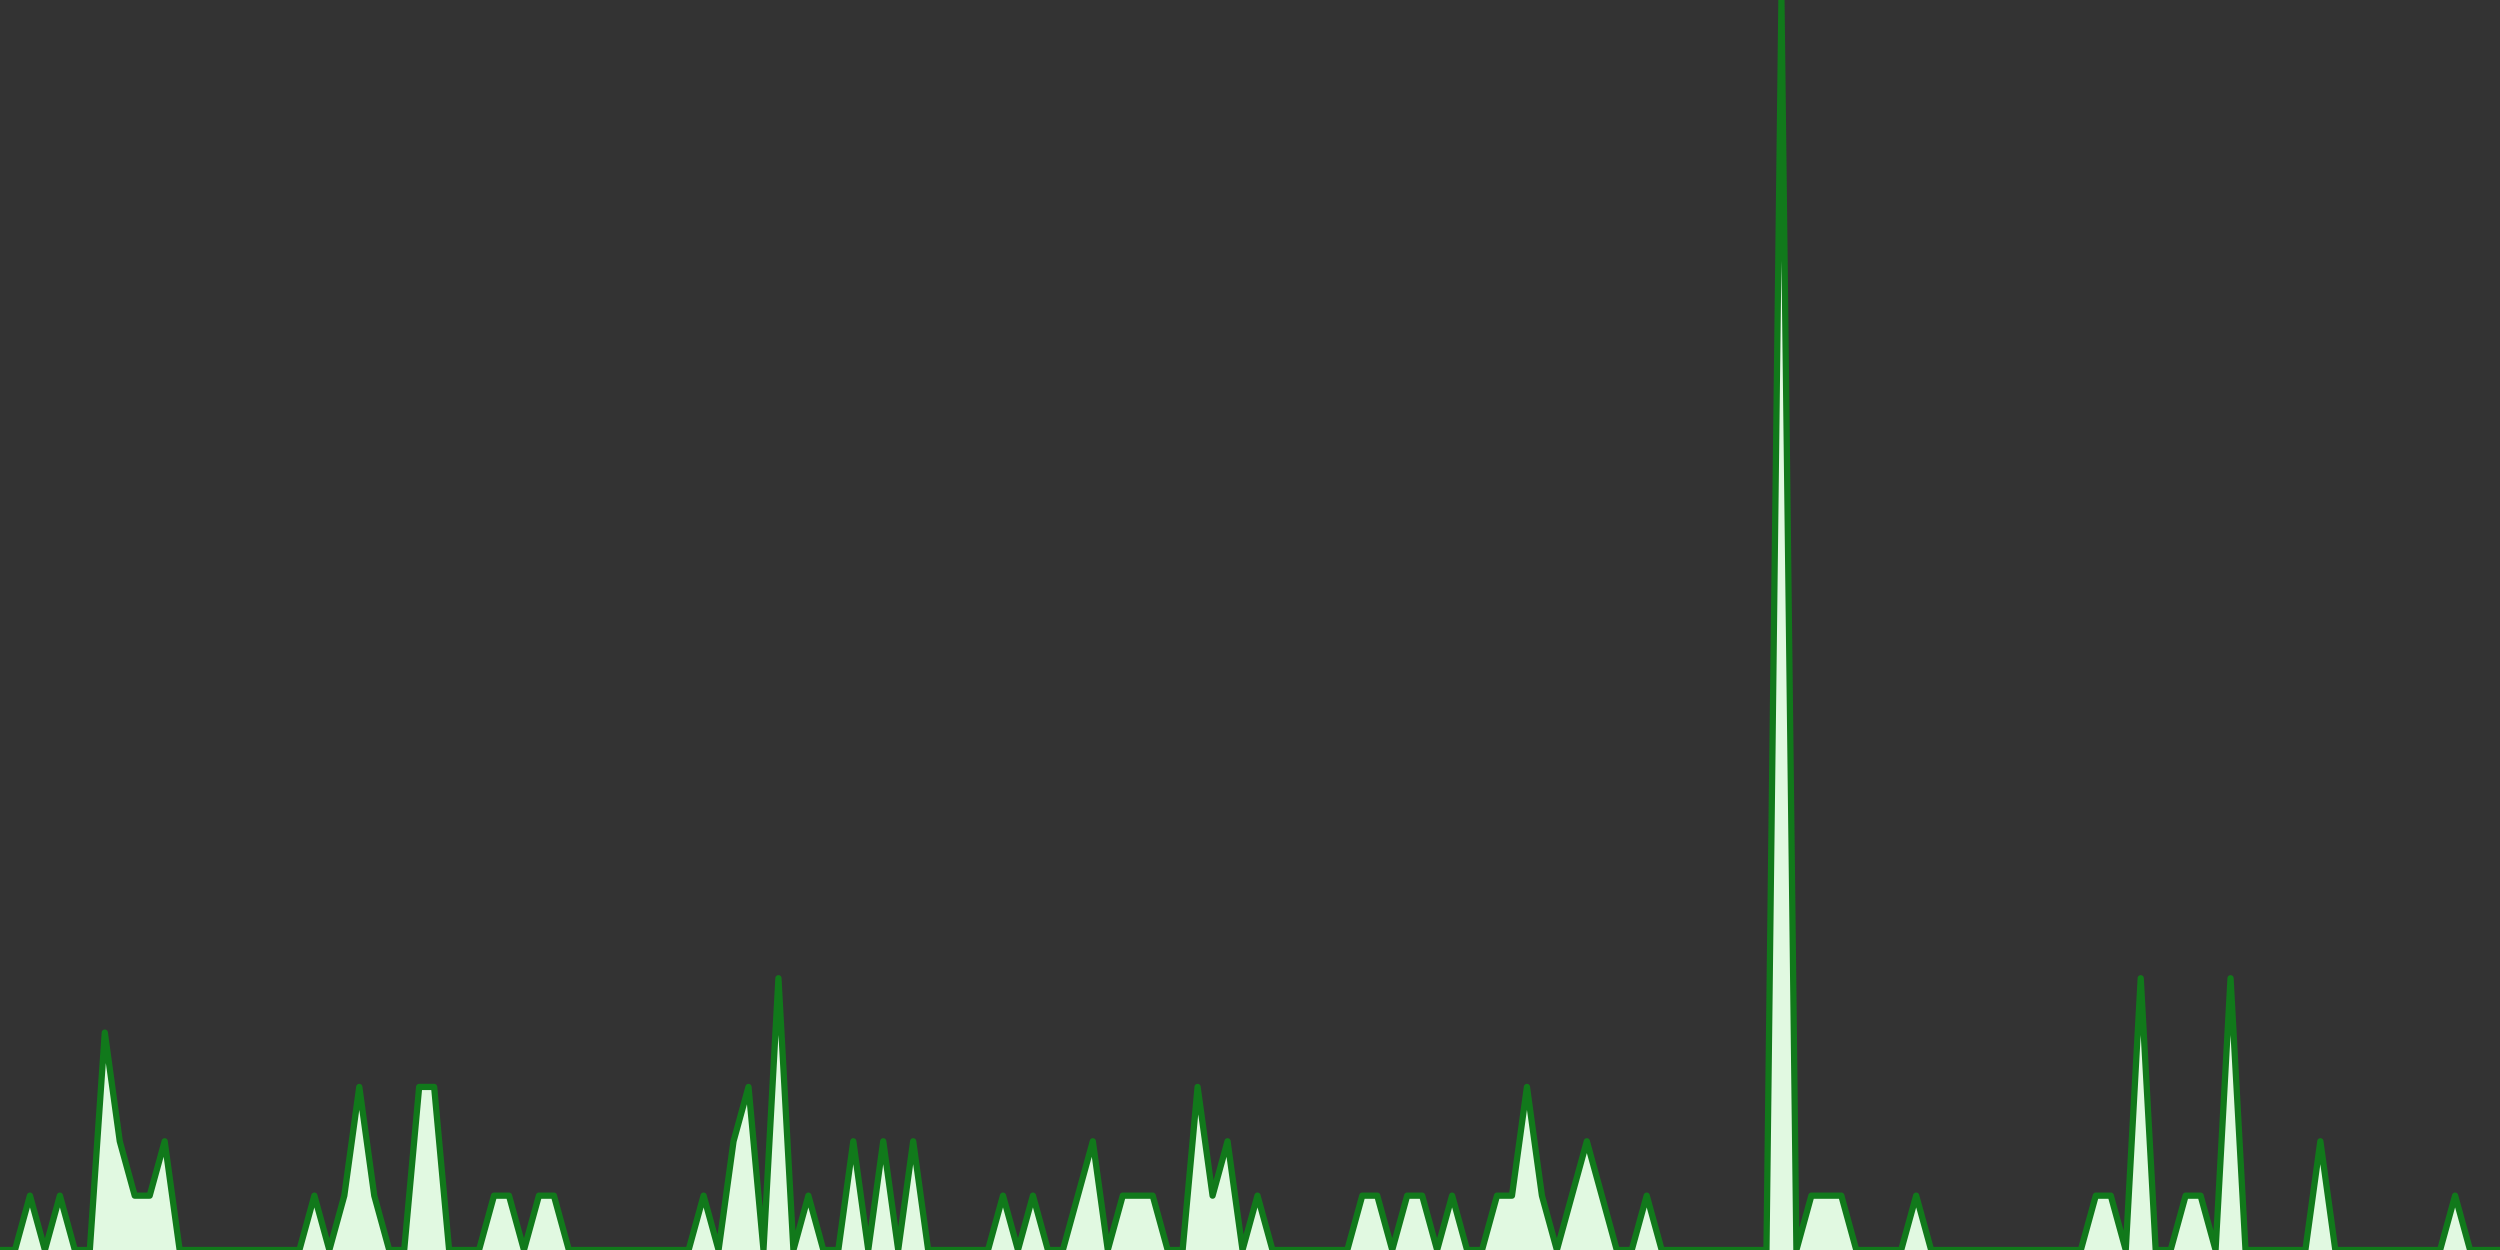 <?xml version="1.0" encoding="UTF-8" standalone="no"?>
		<!DOCTYPE svg PUBLIC "-//W3C//DTD SVG 1.1//EN" "http://www.w3.org/Graphics/SVG/1.1/DTD/svg11.dtd">
		<svg xmlns="http://www.w3.org/2000/svg" viewBox="0 0 800 400" preserveAspectRatio="xMidYMid meet">
			<rect x="0" y="0" width="800" height="400" fill="#333333" stroke="none"/>
			<title>#art Trend</title>

			<!-- drawing elements to go here -->

		    <polyline points="0,400 0,400 4.79,400 9.581,382.609 14.371,400 19.162,382.609 23.952,400 28.743,400 33.533,330.435 38.323,365.217 43.114,382.609 47.904,382.609 52.695,365.217 57.485,400 62.275,400 67.066,400 71.856,400 76.647,400 81.437,400 86.228,400 91.018,400 95.808,400 100.599,382.609 105.389,400 110.18,382.609 114.97,347.826 119.76,382.609 124.551,400 129.341,400 134.132,347.826 138.922,347.826 143.713,400 148.503,400 153.293,400 158.084,382.609 162.874,382.609 167.665,400 172.455,382.609 177.246,382.609 182.036,400 186.826,400 191.617,400 196.407,400 201.198,400 205.988,400 210.778,400 215.569,400 220.359,400 225.15,382.609 229.94,400 234.731,365.217 239.521,347.826 244.311,400 249.102,313.043 253.892,400 258.683,382.609 263.473,400 268.263,400 273.054,365.217 277.844,400 282.635,365.217 287.425,400 292.216,365.217 297.006,400 301.796,400 306.587,400 311.377,400 316.168,400 320.958,382.609 325.749,400 330.539,382.609 335.329,400 340.12,400 344.91,382.609 349.701,365.217 354.491,400 359.281,382.609 364.072,382.609 368.862,382.609 373.653,400 378.443,400 383.234,347.826 388.024,382.609 392.814,365.217 397.605,400 402.395,382.609 407.186,400 411.976,400 416.766,400 421.557,400 426.347,400 431.138,400 435.928,382.609 440.719,382.609 445.509,400 450.299,382.609 455.09,382.609 459.88,400 464.671,382.609 469.461,400 474.251,400 479.042,382.609 483.832,382.609 488.623,347.826 493.413,382.609 498.204,400 502.994,382.609 507.784,365.217 512.575,382.609 517.365,400 522.156,400 526.946,382.609 531.737,400 536.527,400 541.317,400 546.108,400 550.898,400 555.689,400 560.479,400 565.269,400 570.06,0 574.85,400 579.641,382.609 584.431,382.609 589.222,382.609 594.012,400 598.802,400 603.593,400 608.383,400 613.174,382.609 617.964,400 622.754,400 627.545,400 632.335,400 637.126,400 641.916,400 646.707,400 651.497,400 656.287,400 661.078,400 665.868,400 670.659,382.609 675.449,382.609 680.24,400 685.03,313.043 689.82,400 694.611,400 699.401,382.609 704.192,382.609 708.982,400 713.772,313.043 718.563,400 723.353,400 728.144,400 732.934,400 737.725,400 742.515,365.217 747.305,400 752.096,400 756.886,400 761.677,400 766.467,400 771.257,400 776.048,400 780.838,400 785.629,382.609 790.419,400 795.21,400 800,400"
		stroke="rgb(17, 121, 27)" stroke-width="2" stroke-linecap="round"
		stroke-linejoin="round" fill="#e1f9e1" />
		</svg>